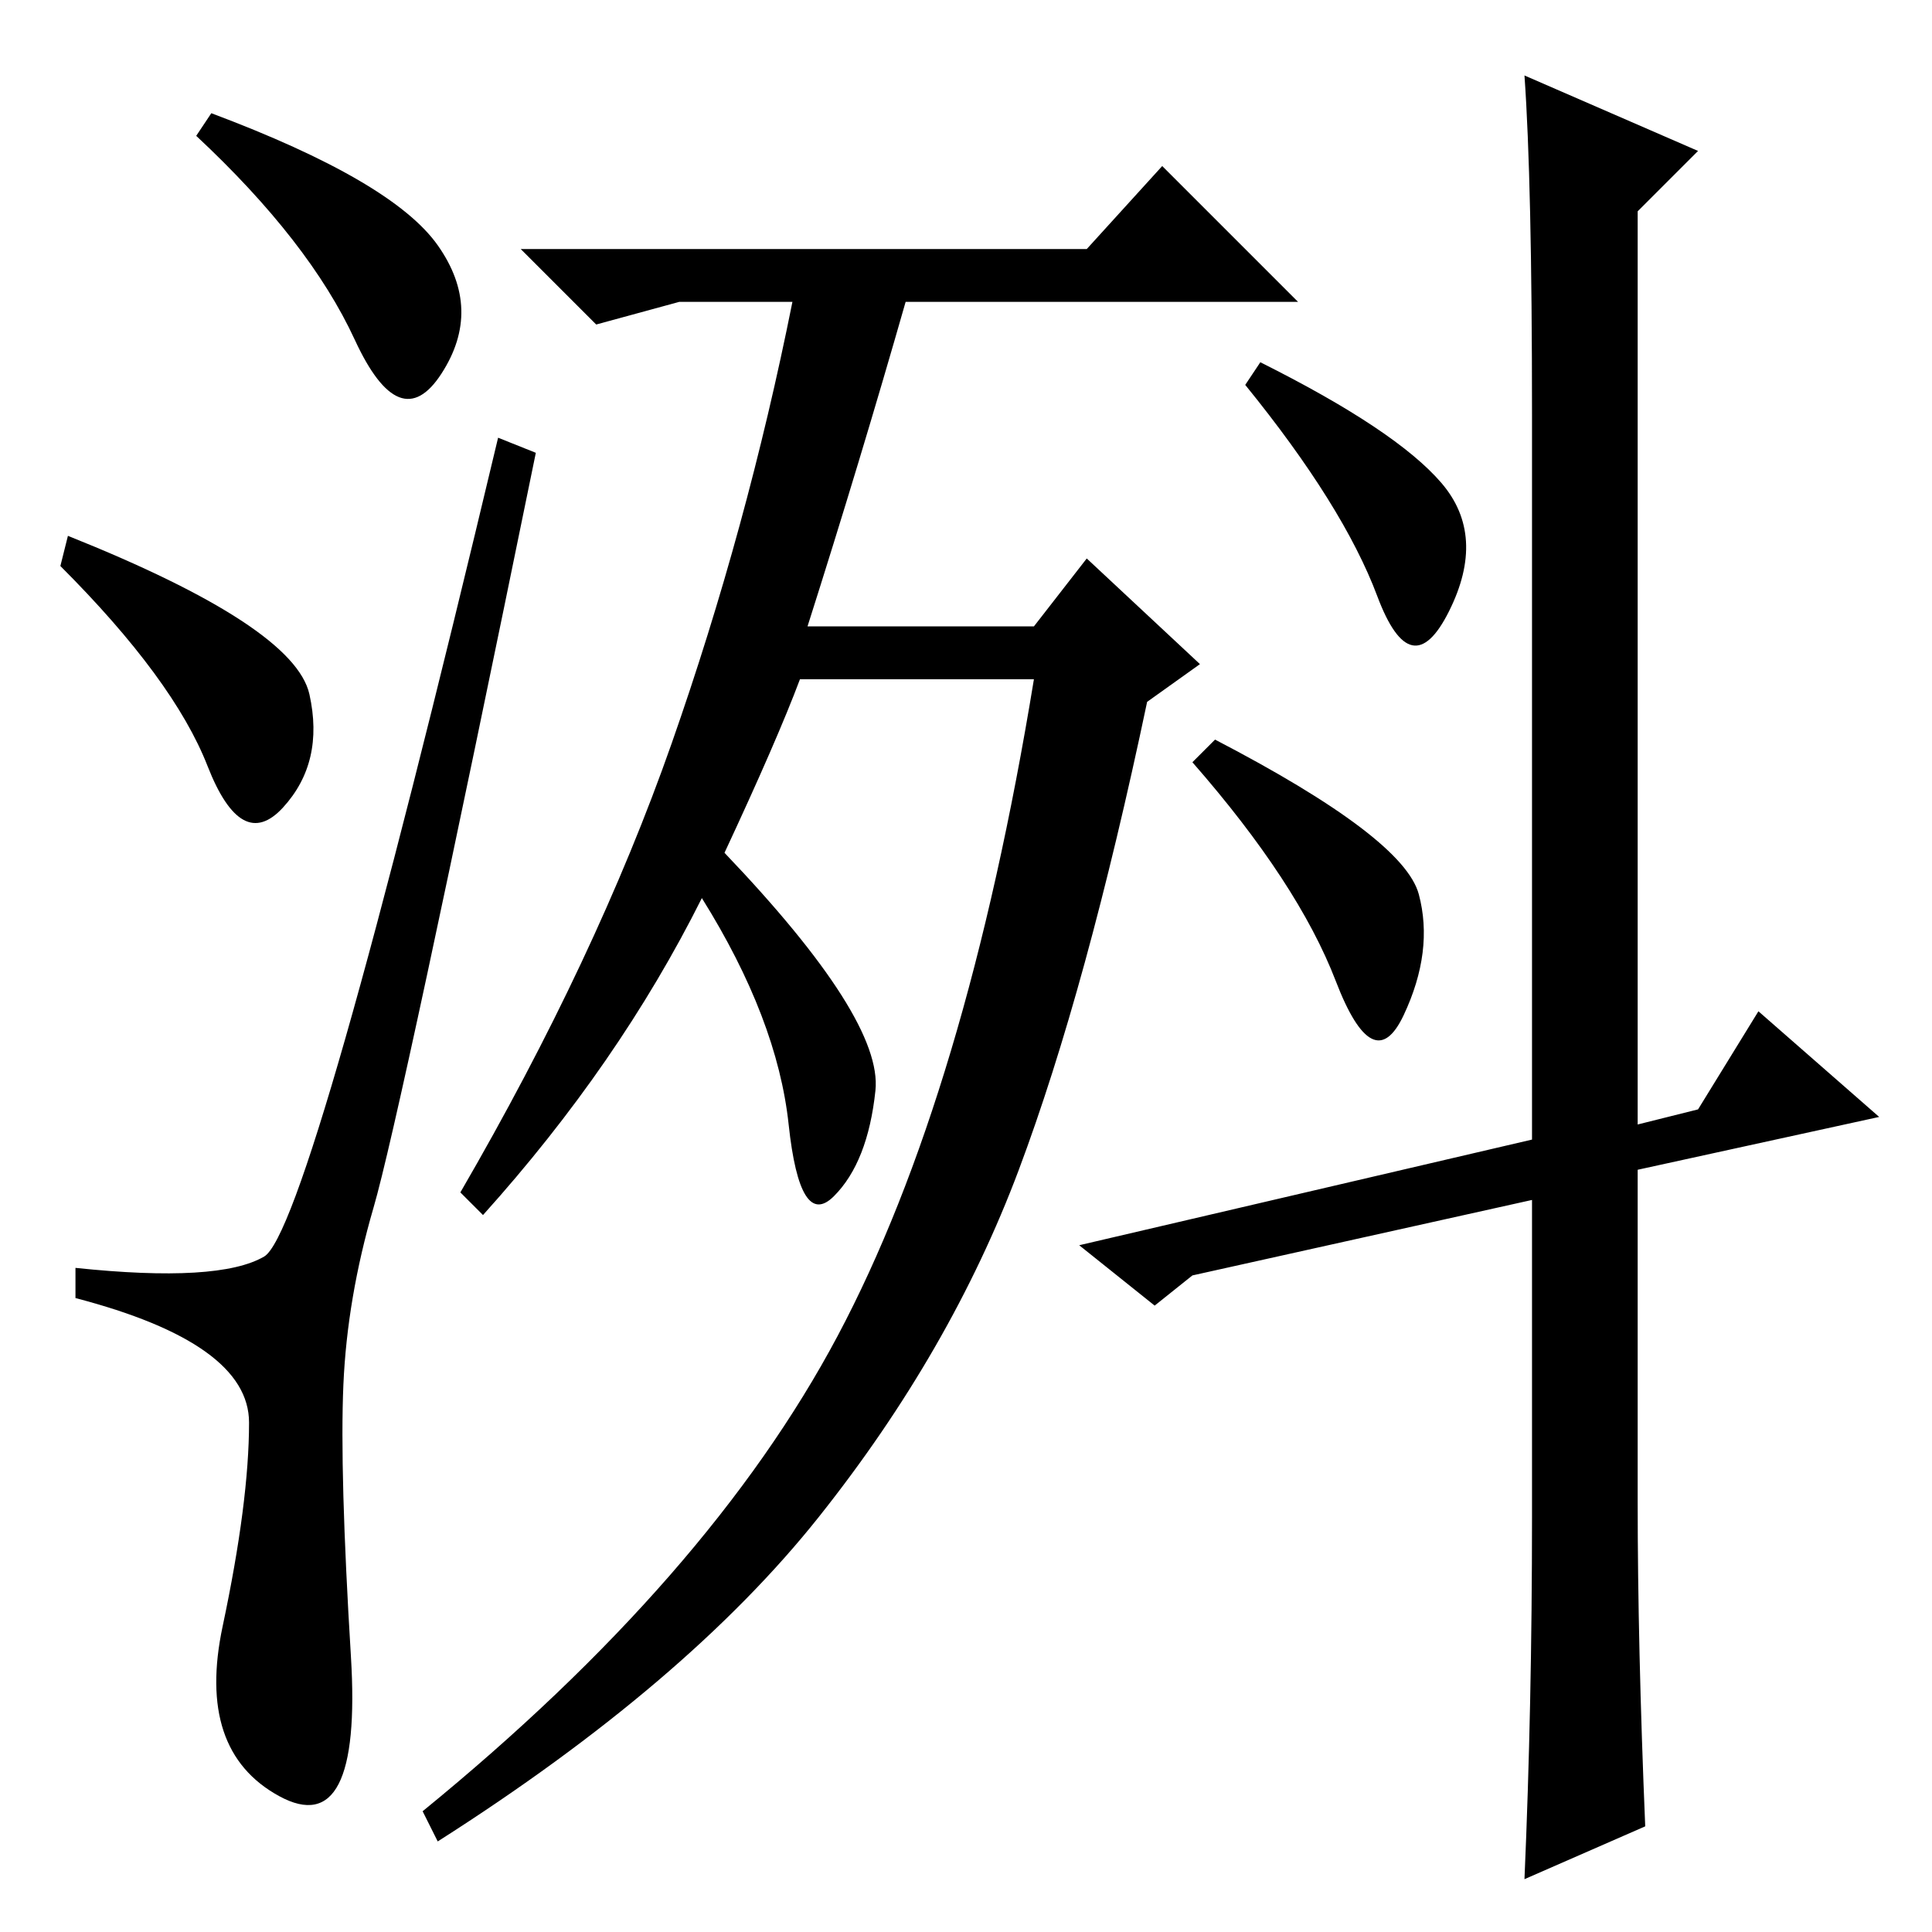 <?xml version="1.0" standalone="no"?>
<!DOCTYPE svg PUBLIC "-//W3C//DTD SVG 1.1//EN" "http://www.w3.org/Graphics/SVG/1.1/DTD/svg11.dtd" >
<svg xmlns="http://www.w3.org/2000/svg" xmlns:xlink="http://www.w3.org/1999/xlink" version="1.1" viewBox="0 -36 256 256">
  <g transform="matrix(1 0 0 -1 0 220)">
   <path fill="currentColor"
d="M58 223.5q6 -8.5 0.5 -17t-11.5 4.5t-21 27l2 3q24 -9 30 -17.5zM9 185q30 -12 32 -21t-3.5 -15t-10 5.5t-19.5 26.5zM35 89.5q6 3.5 31 108.5l5 -2q-18 -88 -21.5 -100t-4 -23.5t1 -36t-9.5 -18.5t-7.5 22.5t3.5 27t-23 16.5v4q19 -2 25 1.5zM144 223l10 11l18 -18h-52
q-6 -21 -13 -43h30l7 9l15 -14l-7 -5q-8 -38 -17 -62t-26.5 -46t-50.5 -43l-2 4q38 31 55 63t26 87h-31q-3 -8 -10 -23q21 -22 20 -31.5t-5.5 -14t-6 9.5t-11.5 30q-11 -22 -29 -42l-3 3q18 31 28 59.5t16 58.5h-15l-11 -3l-10 10h75zM191 192q6 -7 1 -17t-9.5 2t-17.5 28
l2 3q18 -9 24 -16zM188 137.5q2 -7.5 -2 -16t-9 4.5t-19 29l3 3q25 -13 27 -20.5zM202 246l23 -10l-8 -8v-121l8 2l8 13l16 -14l-32 -7v-44q0 -19 1 -43l-16 -7q1 23 1 48v42l-45 -10l-5 -4l-10 8l60 14v96q0 31 -1 45z" />
  </g>

</svg>
